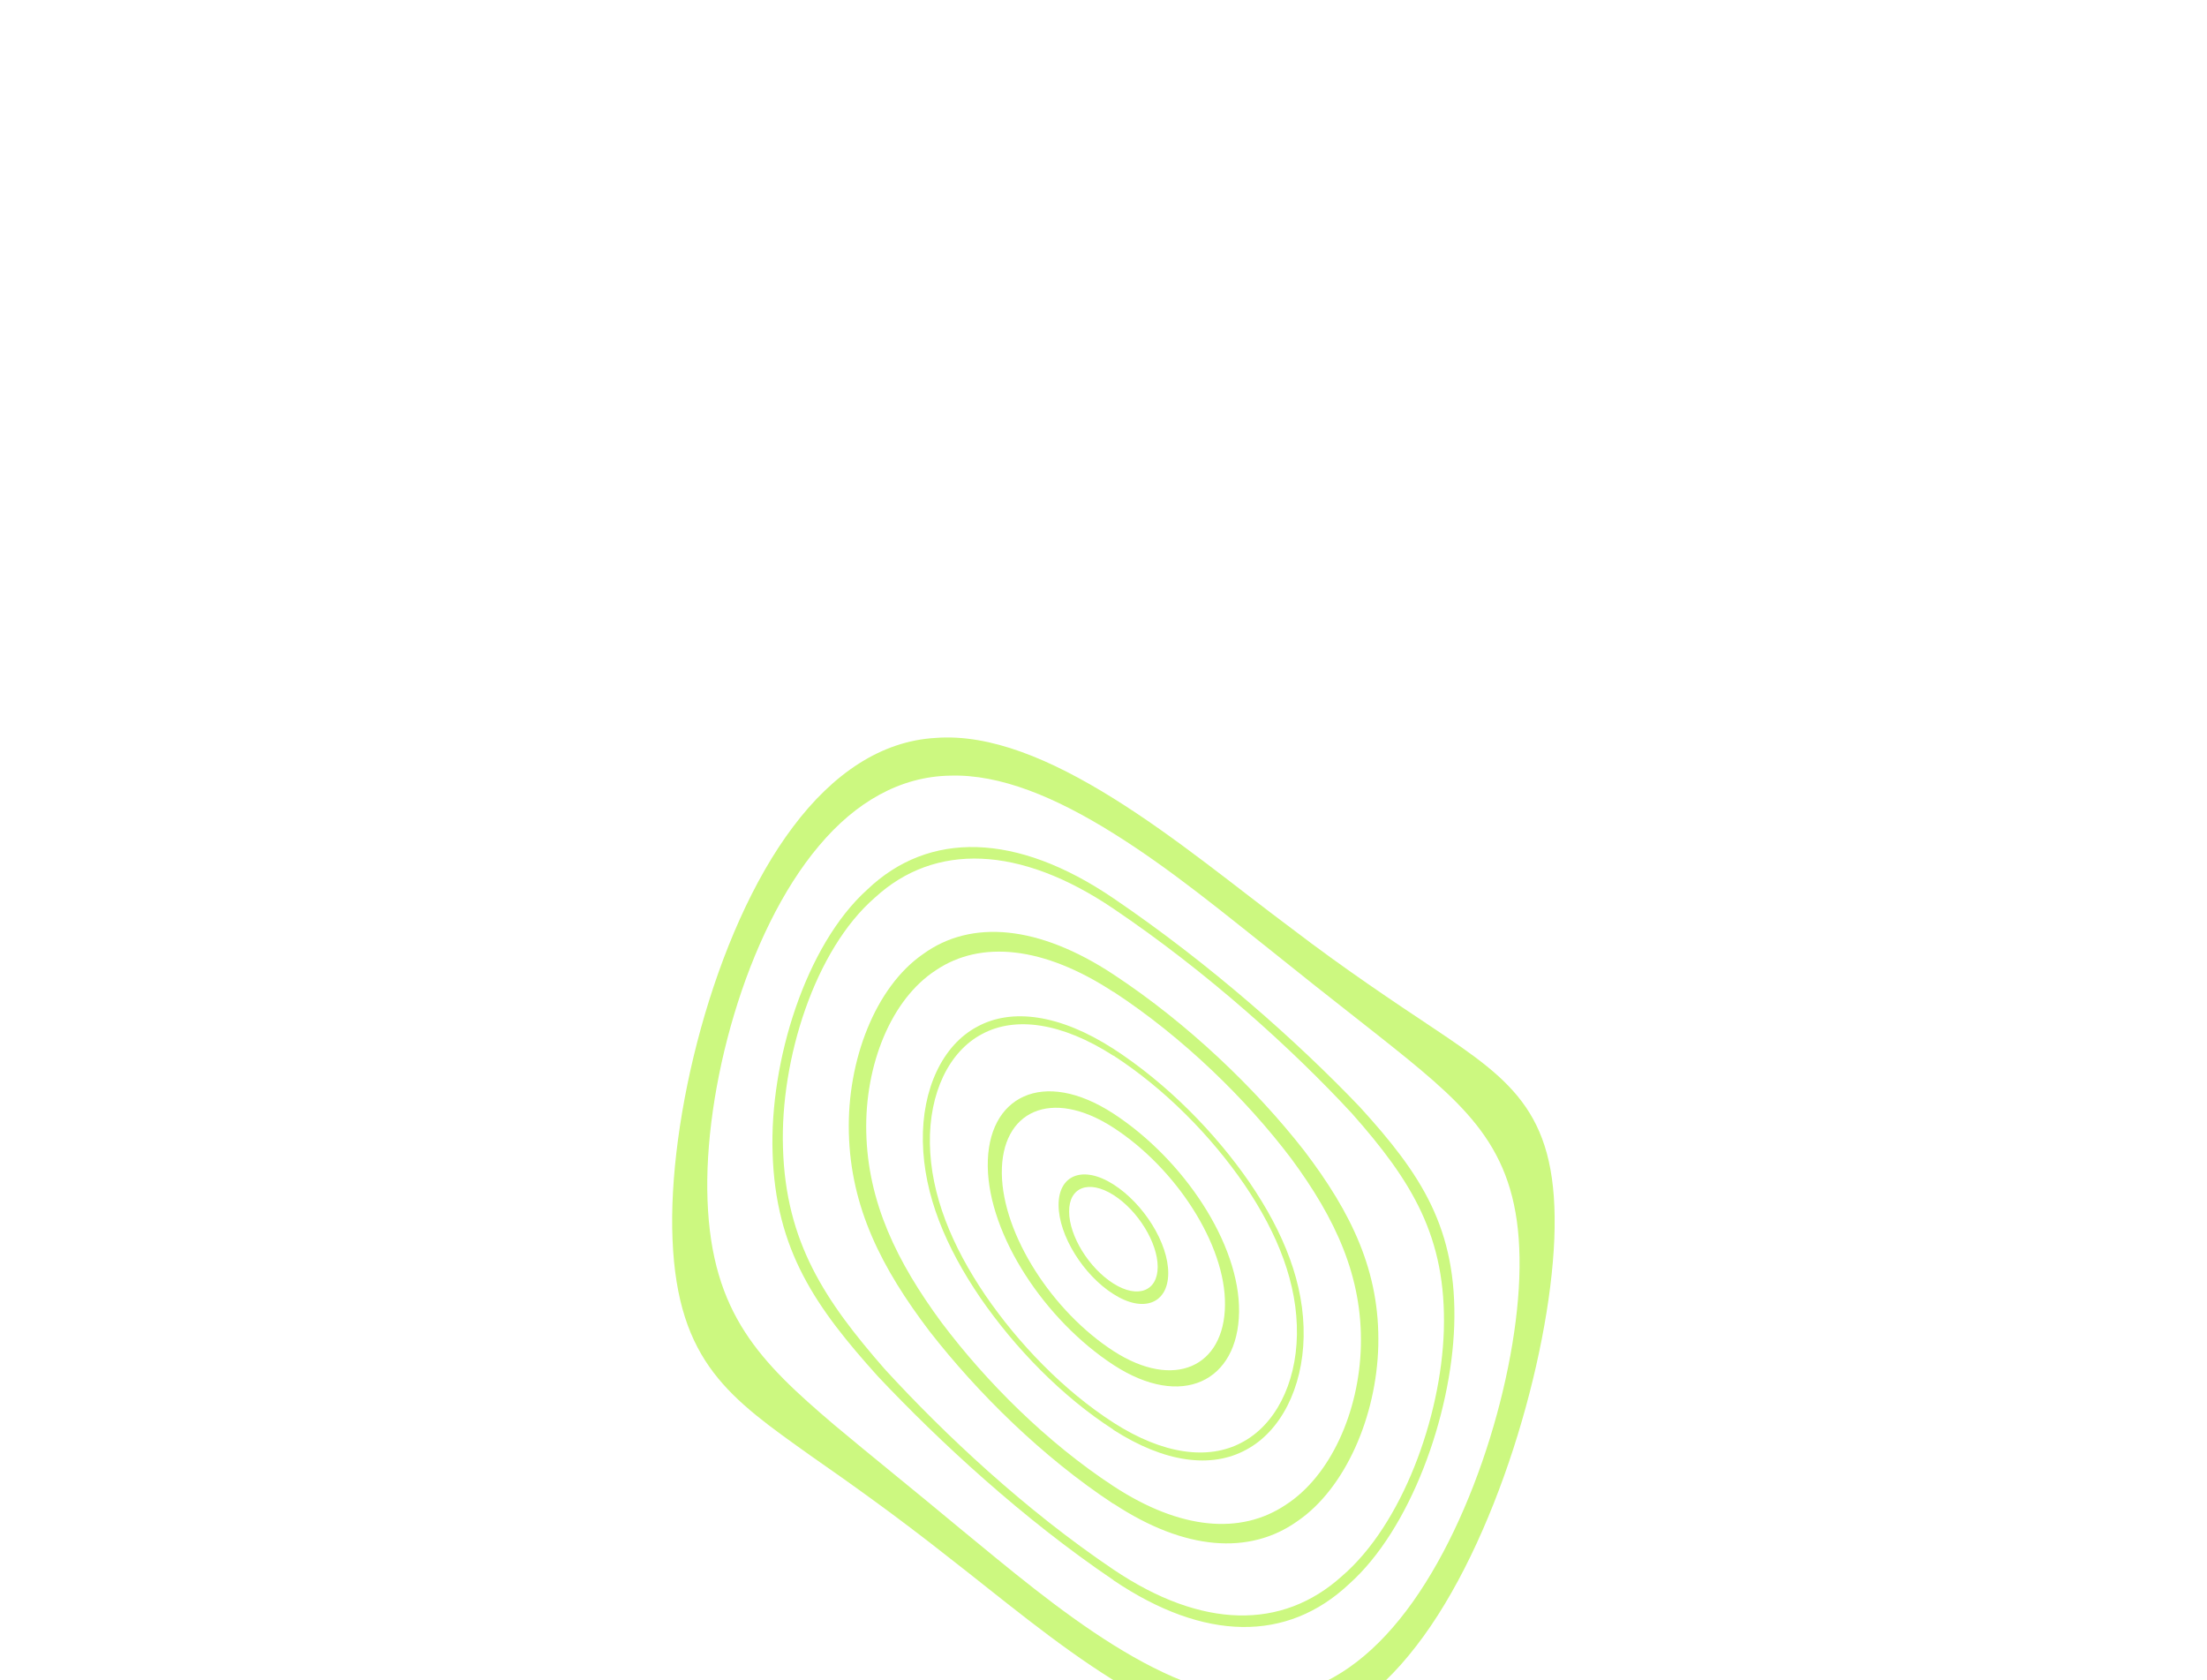 <svg id="Layer_2" xmlns="http://www.w3.org/2000/svg" viewBox="0 0 1380.6 1051"><g id="Layer_1-2"><path d="m696.5,809.5c-18.8-11.9-34.2-36.6-34.3-55.6-.1-19,15.3-25.1,34.3-13,19,12.1,34.4,36.8,34.3,55.6-.1,18.9-15.5,25-34.3,13Zm0-62c-15.4-9.7-27.8-4.9-27.7,10.4,0,15.3,12.5,35.4,27.7,45,15.2,9.6,27.7,4.8,27.7-10.4,0-15.2-12.4-35.3-27.7-45Z" style="fill:#ccf880; stroke-width:0px;"/><path d="m696.5,853.8c-42.7-27.9-78-80.9-78.6-124.1-.6-44.1,34.7-61.7,78.6-33.1,43.9,28.6,79.2,81.5,78.6,124.1-.6,43.5-35.8,61-78.6,33.1Zm0-148.4c-39-25.2-70.3-10.4-69.8,28.7.5,38.4,31.8,86.4,69.8,111,38,24.6,69.4,9.9,69.8-28.7.5-37.9-30.9-85.8-69.8-111Z" style="fill:#ccf880; stroke-width:0px;"/><path d="m696.5,894.3c-32.3-20.8-61.6-51.1-83.2-82.4-21.6-31.7-35.4-64.3-36-97.8-.6-32.8,12.3-60.3,33.9-71.8,21.6-11.9,51.8-7.8,85.2,13.7,33.4,21.6,63.7,52.4,85.2,83.6,21.6,31.6,34.5,63.7,33.9,96.6-.6,32.2-14.4,59.2-36,70.7-21.6,11.8-50.9,8.2-83.2-12.6Zm0-233.9c-32.2-20.7-61.3-24.8-82.1-13.6-20.8,10.9-33.2,37-32.7,68.5.5,32.2,13.8,64.1,34.6,94.8,20.8,30.4,49.1,59.8,80.2,79.8,31.1,20,59.4,23.6,80.2,12.5,20.8-10.8,34.1-36.4,34.6-67.5.5-31.7-11.9-63-32.7-93.7-20.8-30.4-49.9-60.1-82.1-80.9Z" style="fill:#ccf880; stroke-width:0px;"/><path d="m696.5,940.7c-44.5-29.3-85-69.4-115-107.9-30-39.5-49.4-77.4-50.5-124.4-1.1-45.1,16.6-91.1,46.6-111.7,30-21.7,72.2-18,119,12.9,46.8,30.8,89.1,71.7,119,109.9,30,39.3,47.7,76.1,46.6,122.3-1.1,44.3-20.6,89.2-50.5,109.7-30,21.4-70.5,18.5-115-10.8Zm0-320.2c-43.6-28.6-83-32.5-111-13.6-28,18.1-44.6,59.2-43.6,101.4,1,43.8,19.1,81,47.1,119,28,37.2,65.9,75.1,107.6,102.4,41.7,27.3,79.5,30.5,107.6,11.7,28-18,46.1-58.1,47.1-99.5,1-43.1-15.6-79.3-43.6-117.2-28-37-67.4-75.6-111-104.2Z" style="fill:#ccf880; stroke-width:0px;"/><path d="m696.5,988.4c-56.9-38.5-108.8-86.6-147.4-127.5-38.6-42.9-64-78.6-65.8-139.8-1.9-57,20.6-129.8,59.2-164.6,38.6-36.9,93.4-35.8,154,5.4,60.7,41.2,115.5,90.1,154,130.4,38.7,42.4,61.1,76.2,59.2,136.9-1.9,56.4-27.3,127.4-65.8,161.7-38.7,36.4-90.5,36-147.4-2.4Zm0-420c-58.7-39.7-111.8-41.3-149.2-6.9-37.5,32.5-59.3,101.1-57.5,156.5,1.7,59.2,26.3,95.7,63.7,138.5,37.5,40.9,87.8,88.1,143,125.3,55.2,37.2,105.5,38,143,4.1,37.4-32.1,62-98.9,63.7-153.7,1.7-58.6-20-93.3-57.5-135.7-37.4-40.4-90.4-88.4-149.2-128.1Z" style="fill:#ccf880; stroke-width:0px;"/><path d="m696.5,1051c-36.5-22.7-71.3-52.2-103.3-77-32-25.3-61.1-46-86.1-63.4-49.9-35.6-83.3-58-86.4-135.4-3.1-74.2,25.3-191.6,75.4-258,25-33.3,55.2-53.7,89.2-55.6,34-2.6,71.7,13.2,111.2,37.8,39.5,24.6,77.2,55.9,111.2,81.2,34,26,64.3,46.1,89.2,62.7,50,33.5,78.5,54,75.4,131.9-3.1,74.7-36.5,190.2-86.4,254.5-25,32.5-54.1,52.3-86.1,54.9-32,3.2-66.8-10.9-103.3-33.6Zm0-529.7c-36.3-22.7-70.9-37.1-102.1-36.1-31.2.5-59.1,16.5-82,43.8-46,54.3-72.4,153-69.8,221.8,2.6,71.3,33.2,101.3,79.1,140.4,23,19.3,49.9,40.8,79.4,65.4,29.5,24.2,61.7,51.4,95.4,72.4,33.7,21,65.9,34,95.4,32.5,29.5-1.1,56.4-16.9,79.4-43.5,45.9-52.8,76.5-149.8,79.1-218.4,2.6-71.1-23.7-99.4-69.8-137.1-23-18.7-50.8-39.9-82-65.1-31.2-24.7-65.8-53.5-102.1-76.1Z" style="fill:#ccf880; stroke-width:0px;"/><rect width="1380.6" height="781.9" style="fill:none; stroke-width:0px;"/></g></svg>